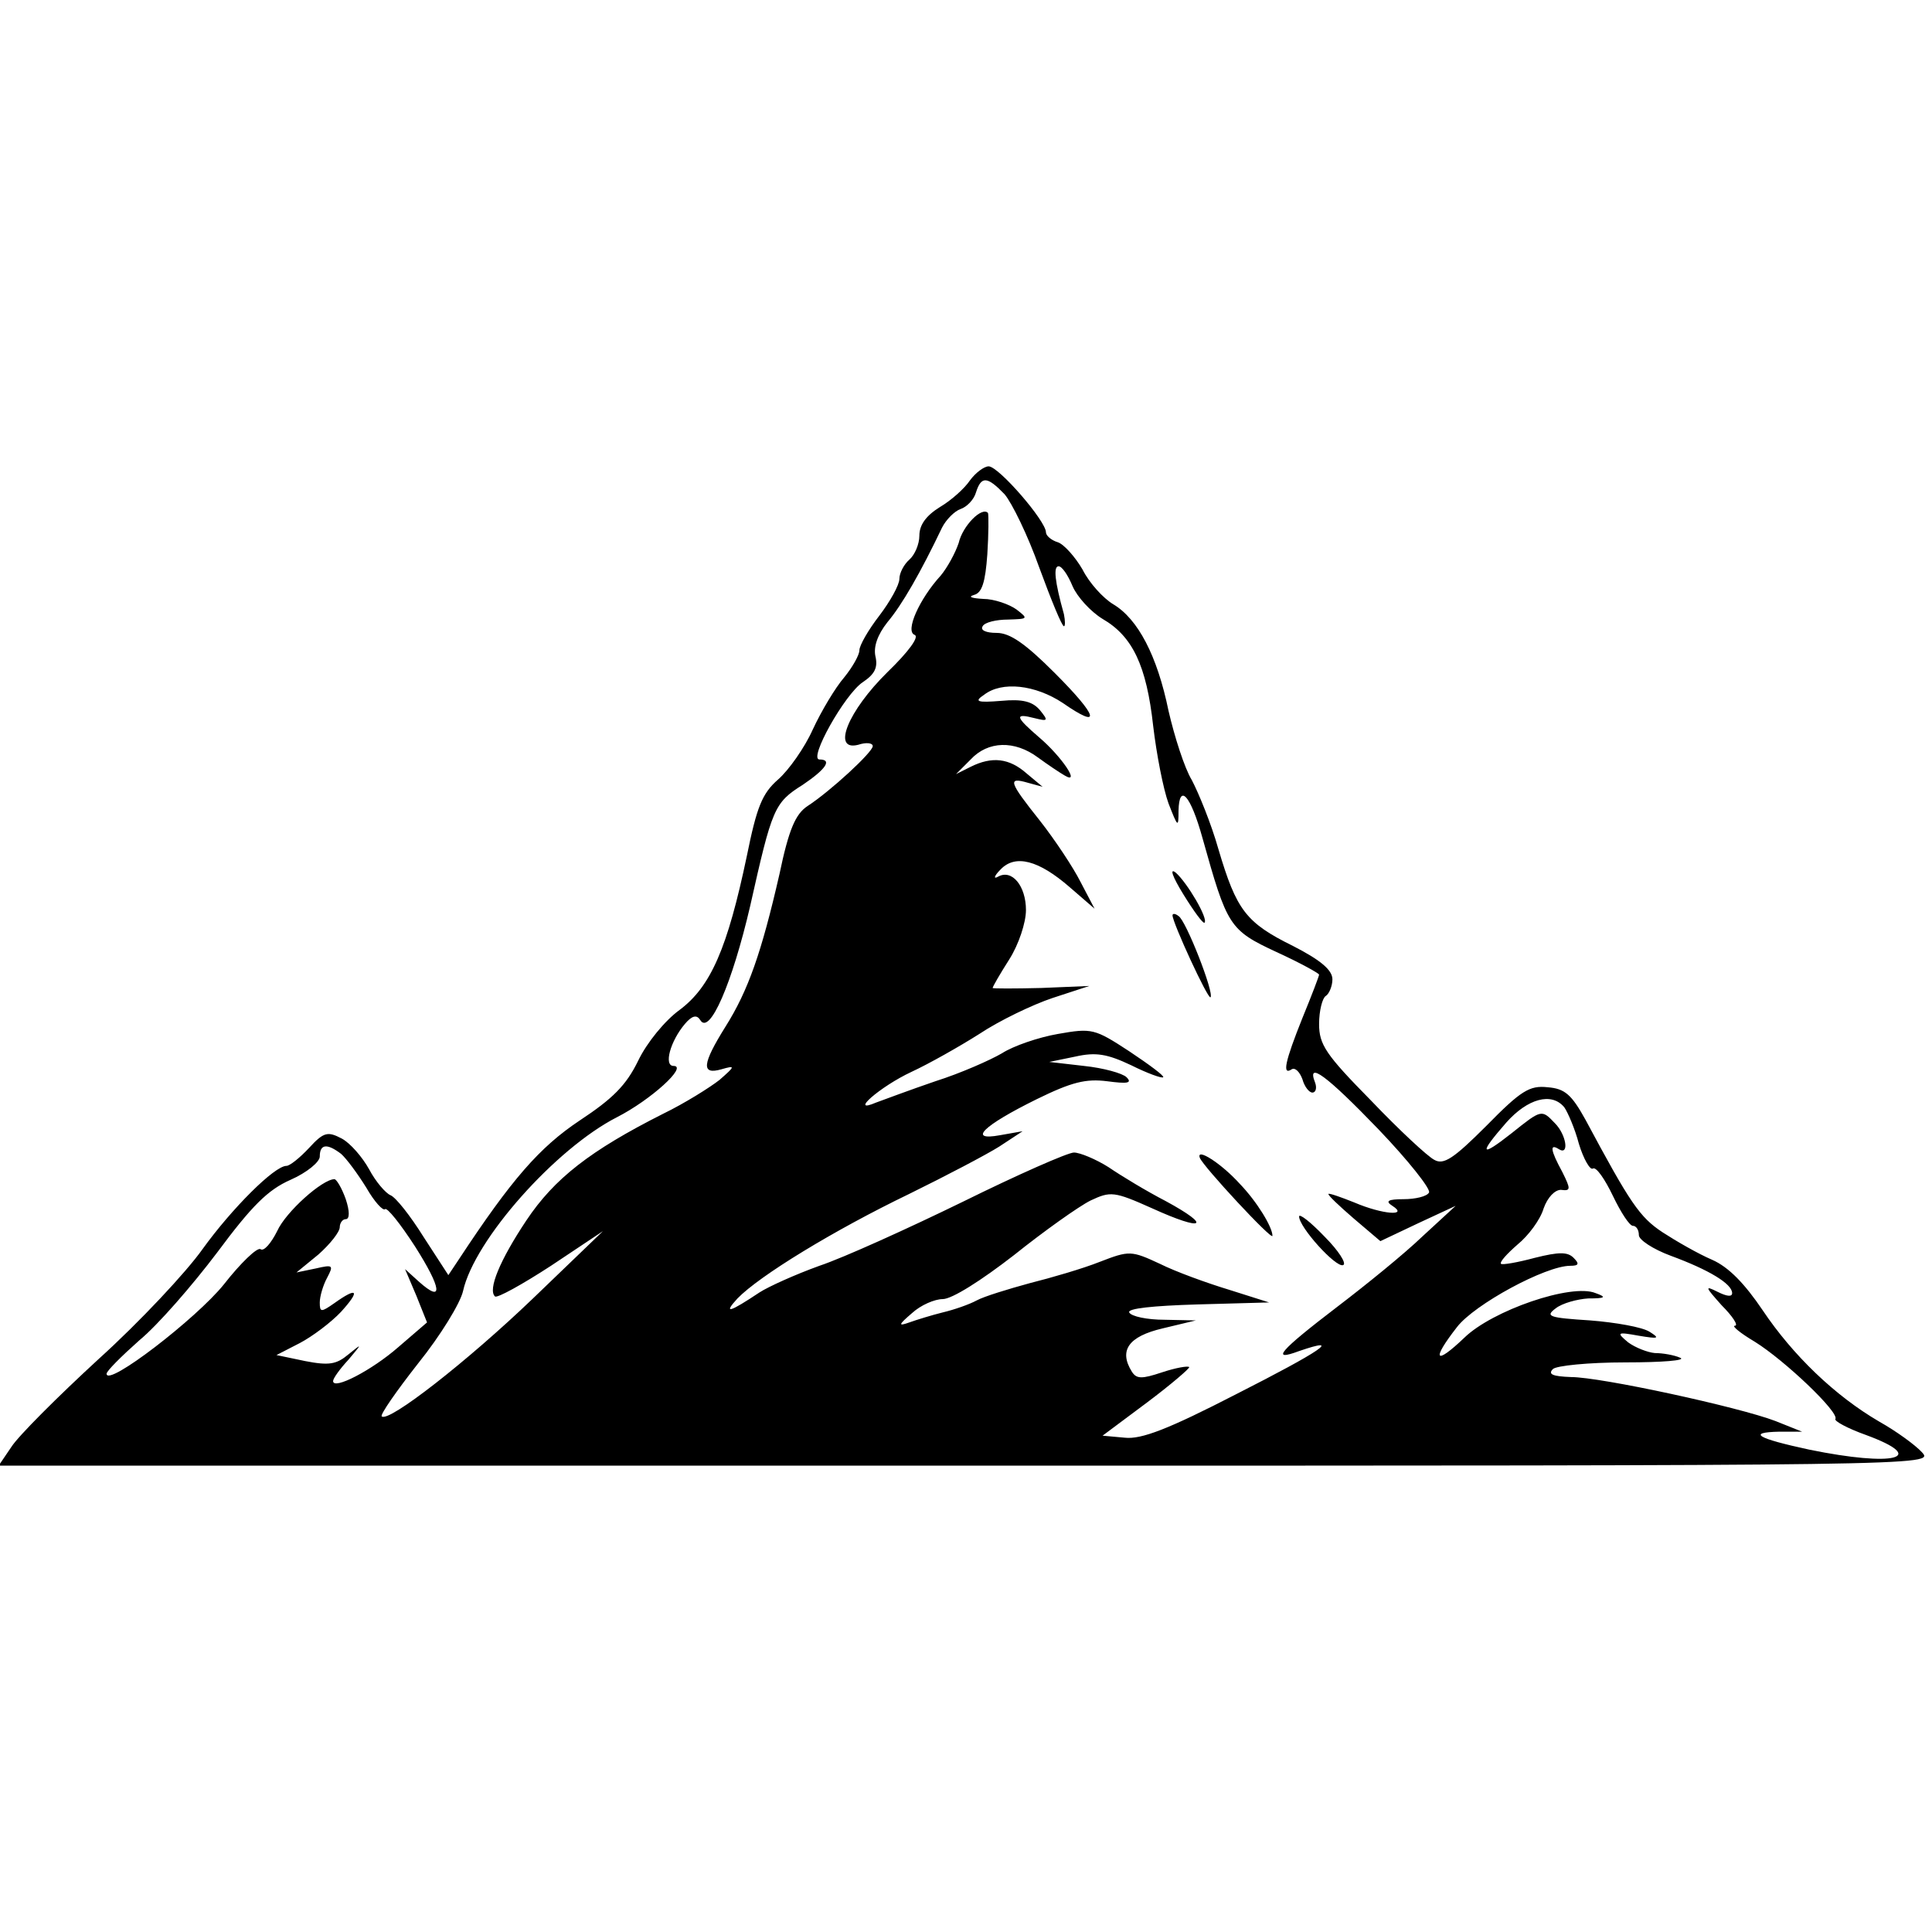 <?xml version="1.0" standalone="no"?>
<!DOCTYPE svg PUBLIC "-//W3C//DTD SVG 20010904//EN"
 "http://www.w3.org/TR/2001/REC-SVG-20010904/DTD/svg10.dtd">
<svg version="1.0" xmlns="http://www.w3.org/2000/svg"
 width="290pt" height="290pt" viewBox="0 0 290 290"
 preserveAspectRatio="xMidYMid meet">
<g transform="translate(0,290) scale(0.1,-0.1)"
fill="#000000" stroke="none">
<path d="M1456 2179 c-8 -12 -28 -30 -45 -40 -21 -13 -31 -27 -31 -43 0 -13
-7 -29 -15 -36 -8 -7 -15 -20 -15 -29 0 -9 -14 -34 -30 -55 -17 -22 -30 -45
-30 -52 0 -7 -10 -25 -23 -41 -13 -15 -34 -50 -47 -78 -12 -27 -36 -61 -52
-75 -24 -21 -32 -41 -47 -115 -29 -138 -54 -196 -101 -231 -22 -16 -49 -49
-62 -76 -18 -37 -38 -57 -88 -90 -60 -40 -102 -88 -181 -208 l-16 -24 -37 57
c-20 32 -42 60 -50 63 -7 3 -22 20 -32 39 -10 18 -28 39 -41 46 -21 11 -27 10
-49 -14 -14 -15 -29 -27 -34 -27 -18 0 -82 -64 -126 -125 -24 -34 -94 -109
-156 -165 -62 -57 -121 -116 -131 -132 l-19 -28 1453 0 c1449 0 1452 0 1434
20 -10 11 -39 32 -64 46 -67 39 -130 100 -175 167 -27 40 -51 65 -76 76 -21 9
-54 28 -74 41 -35 23 -49 44 -116 169 -21 38 -31 47 -57 49 -27 3 -40 -5 -92
-58 -49 -49 -64 -59 -78 -51 -10 5 -53 45 -95 89 -68 69 -78 84 -78 115 0 20
5 39 10 42 5 3 10 15 10 25 0 14 -18 29 -59 50 -71 35 -85 54 -112 145 -11 39
-30 85 -40 104 -11 18 -26 65 -35 104 -17 83 -46 138 -83 160 -15 9 -36 32
-46 52 -11 19 -28 38 -37 41 -10 3 -18 10 -18 15 0 17 -71 99 -86 99 -7 0 -20
-10 -28 -21z m52 -21 c11 -13 35 -62 52 -110 18 -49 34 -88 37 -88 2 0 2 8 0
18 -14 50 -16 72 -8 72 5 0 14 -13 21 -30 7 -16 27 -38 45 -49 45 -26 66 -70
76 -161 5 -42 15 -94 23 -116 14 -36 15 -37 15 -11 1 42 18 24 36 -41 37 -132
40 -138 111 -171 35 -16 64 -32 64 -34 0 -2 -11 -31 -25 -65 -26 -65 -31 -87
-16 -77 5 3 12 -4 16 -15 3 -11 10 -20 15 -20 5 0 7 7 4 15 -13 33 17 11 95
-70 45 -47 79 -90 76 -95 -3 -6 -21 -10 -38 -10 -24 0 -28 -3 -17 -10 25 -16
-15 -13 -57 5 -20 8 -37 14 -39 13 -1 -2 16 -18 38 -37 l40 -34 57 27 56 26
-50 -46 c-27 -26 -85 -73 -127 -105 -89 -68 -101 -83 -58 -67 67 23 33 0 -95
-65 -101 -52 -142 -68 -167 -65 l-33 3 67 50 c36 27 65 52 63 53 -2 2 -20 -1
-41 -8 -30 -10 -38 -10 -45 1 -20 32 -5 53 46 65 l50 12 -47 1 c-26 0 -50 5
-53 11 -3 6 36 10 102 12 l108 3 -60 19 c-33 10 -80 27 -104 39 -43 20 -46 20
-90 3 -25 -10 -73 -24 -105 -32 -33 -9 -69 -20 -80 -26 -11 -6 -34 -14 -51
-18 -16 -4 -39 -11 -50 -15 -17 -6 -17 -4 4 14 13 12 34 21 46 21 14 0 58 28
107 66 45 36 97 73 115 82 30 14 35 14 93 -12 77 -35 90 -27 20 11 -29 15 -67
38 -86 51 -19 12 -43 22 -52 22 -9 0 -84 -33 -167 -74 -82 -40 -179 -84 -215
-96 -36 -13 -76 -31 -90 -40 -45 -30 -55 -33 -33 -9 33 34 144 102 258 157 55
27 116 59 135 71 l35 23 -34 -6 c-49 -9 -26 14 55 54 53 26 74 31 106 27 30
-4 38 -3 29 6 -6 6 -35 14 -64 17 l-52 6 39 8 c31 7 48 4 84 -13 24 -12 46
-20 48 -18 2 2 -21 19 -51 39 -52 34 -56 35 -107 26 -29 -5 -67 -18 -84 -29
-17 -10 -62 -30 -100 -42 -38 -13 -78 -28 -89 -32 -42 -18 6 24 53 46 26 12
72 38 102 57 30 20 80 44 110 54 l55 18 -72 -3 c-40 -1 -73 -1 -73 0 0 2 11
21 25 43 14 22 25 55 25 74 0 36 -21 62 -42 50 -7 -4 -6 1 4 11 22 23 57 14
104 -27 l37 -32 -21 40 c-11 22 -39 64 -61 92 -47 59 -49 66 -18 57 l22 -6
-24 20 c-26 23 -52 26 -84 10 l-22 -11 22 22 c26 28 66 29 101 3 15 -11 33
-23 40 -27 25 -15 -5 29 -38 57 -36 31 -38 37 -7 29 20 -5 21 -4 8 12 -11 13
-26 17 -58 14 -37 -3 -41 -1 -26 9 27 21 77 15 118 -12 59 -41 54 -21 -12 45
-44 44 -67 60 -87 60 -16 0 -25 4 -21 10 3 6 21 10 38 10 30 1 31 1 13 15 -11
8 -34 16 -50 16 -17 1 -24 3 -14 6 12 3 17 19 20 61 2 31 2 59 1 62 -9 10 -38
-19 -44 -45 -5 -15 -17 -37 -27 -49 -32 -35 -54 -84 -39 -89 7 -3 -9 -25 -41
-56 -59 -58 -84 -119 -44 -109 12 4 22 3 22 -2 0 -9 -64 -68 -98 -90 -18 -12
-28 -35 -42 -102 -27 -118 -47 -175 -81 -229 -35 -56 -37 -73 -6 -64 21 6 21
5 -3 -16 -14 -11 -52 -35 -85 -51 -109 -55 -163 -97 -205 -160 -40 -60 -58
-104 -47 -114 3 -3 41 18 84 46 l78 52 -105 -101 c-98 -94 -217 -187 -227
-177 -3 2 22 38 55 80 33 41 63 90 67 108 17 77 139 214 231 261 51 26 107 77
85 77 -15 0 -5 37 17 63 11 13 18 14 23 6 14 -24 48 55 75 171 33 147 36 155
79 182 34 23 45 38 25 38 -17 0 38 98 65 116 18 12 23 22 19 39 -3 14 3 32 18
51 22 26 50 75 82 142 6 12 19 25 28 28 9 3 20 14 23 25 8 25 17 24 43 -3z
m840 -920 c5 -7 16 -32 22 -55 7 -23 17 -40 21 -37 5 3 18 -16 30 -41 12 -25
25 -45 30 -45 5 0 9 -6 9 -14 0 -7 21 -21 48 -31 57 -21 92 -42 92 -56 0 -6
-8 -5 -22 2 -20 10 -18 7 6 -20 17 -17 26 -31 20 -31 -5 0 8 -11 30 -24 45
-28 127 -106 121 -116 -2 -3 18 -14 46 -24 95 -35 42 -48 -85 -22 -79 17 -94
26 -45 27 l34 0 -40 16 c-55 21 -262 66 -307 66 -27 1 -35 4 -27 12 5 5 53 10
109 10 55 0 92 3 82 7 -9 4 -26 7 -38 7 -11 1 -29 8 -40 16 -18 15 -17 16 16
10 30 -5 32 -4 16 6 -11 7 -51 14 -89 17 -62 4 -68 6 -52 18 10 8 33 14 49 15
26 0 28 2 11 8 -36 15 -155 -26 -197 -67 -44 -42 -50 -34 -11 16 26 34 133 92
170 92 13 0 14 3 5 12 -9 9 -22 9 -58 0 -26 -7 -49 -11 -51 -9 -2 3 9 15 25
29 16 13 34 37 39 54 6 17 17 28 26 28 15 -2 15 1 2 27 -18 33 -19 43 -5 34
16 -10 11 22 -6 39 -20 21 -20 21 -65 -15 -47 -37 -50 -32 -8 16 32 36 68 46
87 23z m-1836 -70 c8 -7 25 -30 38 -51 12 -21 25 -35 28 -32 3 3 23 -22 45
-56 40 -63 43 -86 6 -53 l-21 19 17 -40 16 -40 -43 -37 c-40 -35 -98 -65 -98
-51 0 4 10 18 23 32 21 25 21 25 0 8 -18 -15 -29 -17 -65 -10 l-43 9 35 18
c19 10 47 31 62 47 29 32 25 38 -10 13 -20 -14 -22 -14 -22 1 0 9 5 26 11 37
10 19 9 20 -17 14 l-29 -6 33 27 c18 16 32 34 32 41 0 6 4 12 9 12 6 0 6 12 0
30 -6 17 -14 30 -17 30 -18 0 -73 -49 -86 -78 -9 -18 -20 -31 -25 -27 -5 3
-30 -21 -55 -53 -41 -51 -176 -155 -176 -134 0 4 22 26 49 50 28 23 80 83 117
132 52 70 76 94 110 109 25 11 44 27 44 35 0 19 11 20 32 4z"/>
<path d="M1776 1558 c16 -26 30 -45 32 -43 6 6 -26 60 -43 75 -10 8 -5 -6 11
-32z"/>
<path d="M1760 1526 c0 -11 53 -126 57 -123 6 6 -37 116 -48 122 -5 4 -9 4 -9
1z"/>
<path d="M1801 1162 c5 -13 109 -125 109 -117 0 13 -23 51 -49 78 -28 31 -66
55 -60 39z"/>
<path d="M1950 1074 c0 -16 55 -77 66 -73 6 2 -7 22 -28 43 -21 22 -38 35 -38
30z"/>
</g>
</svg>

